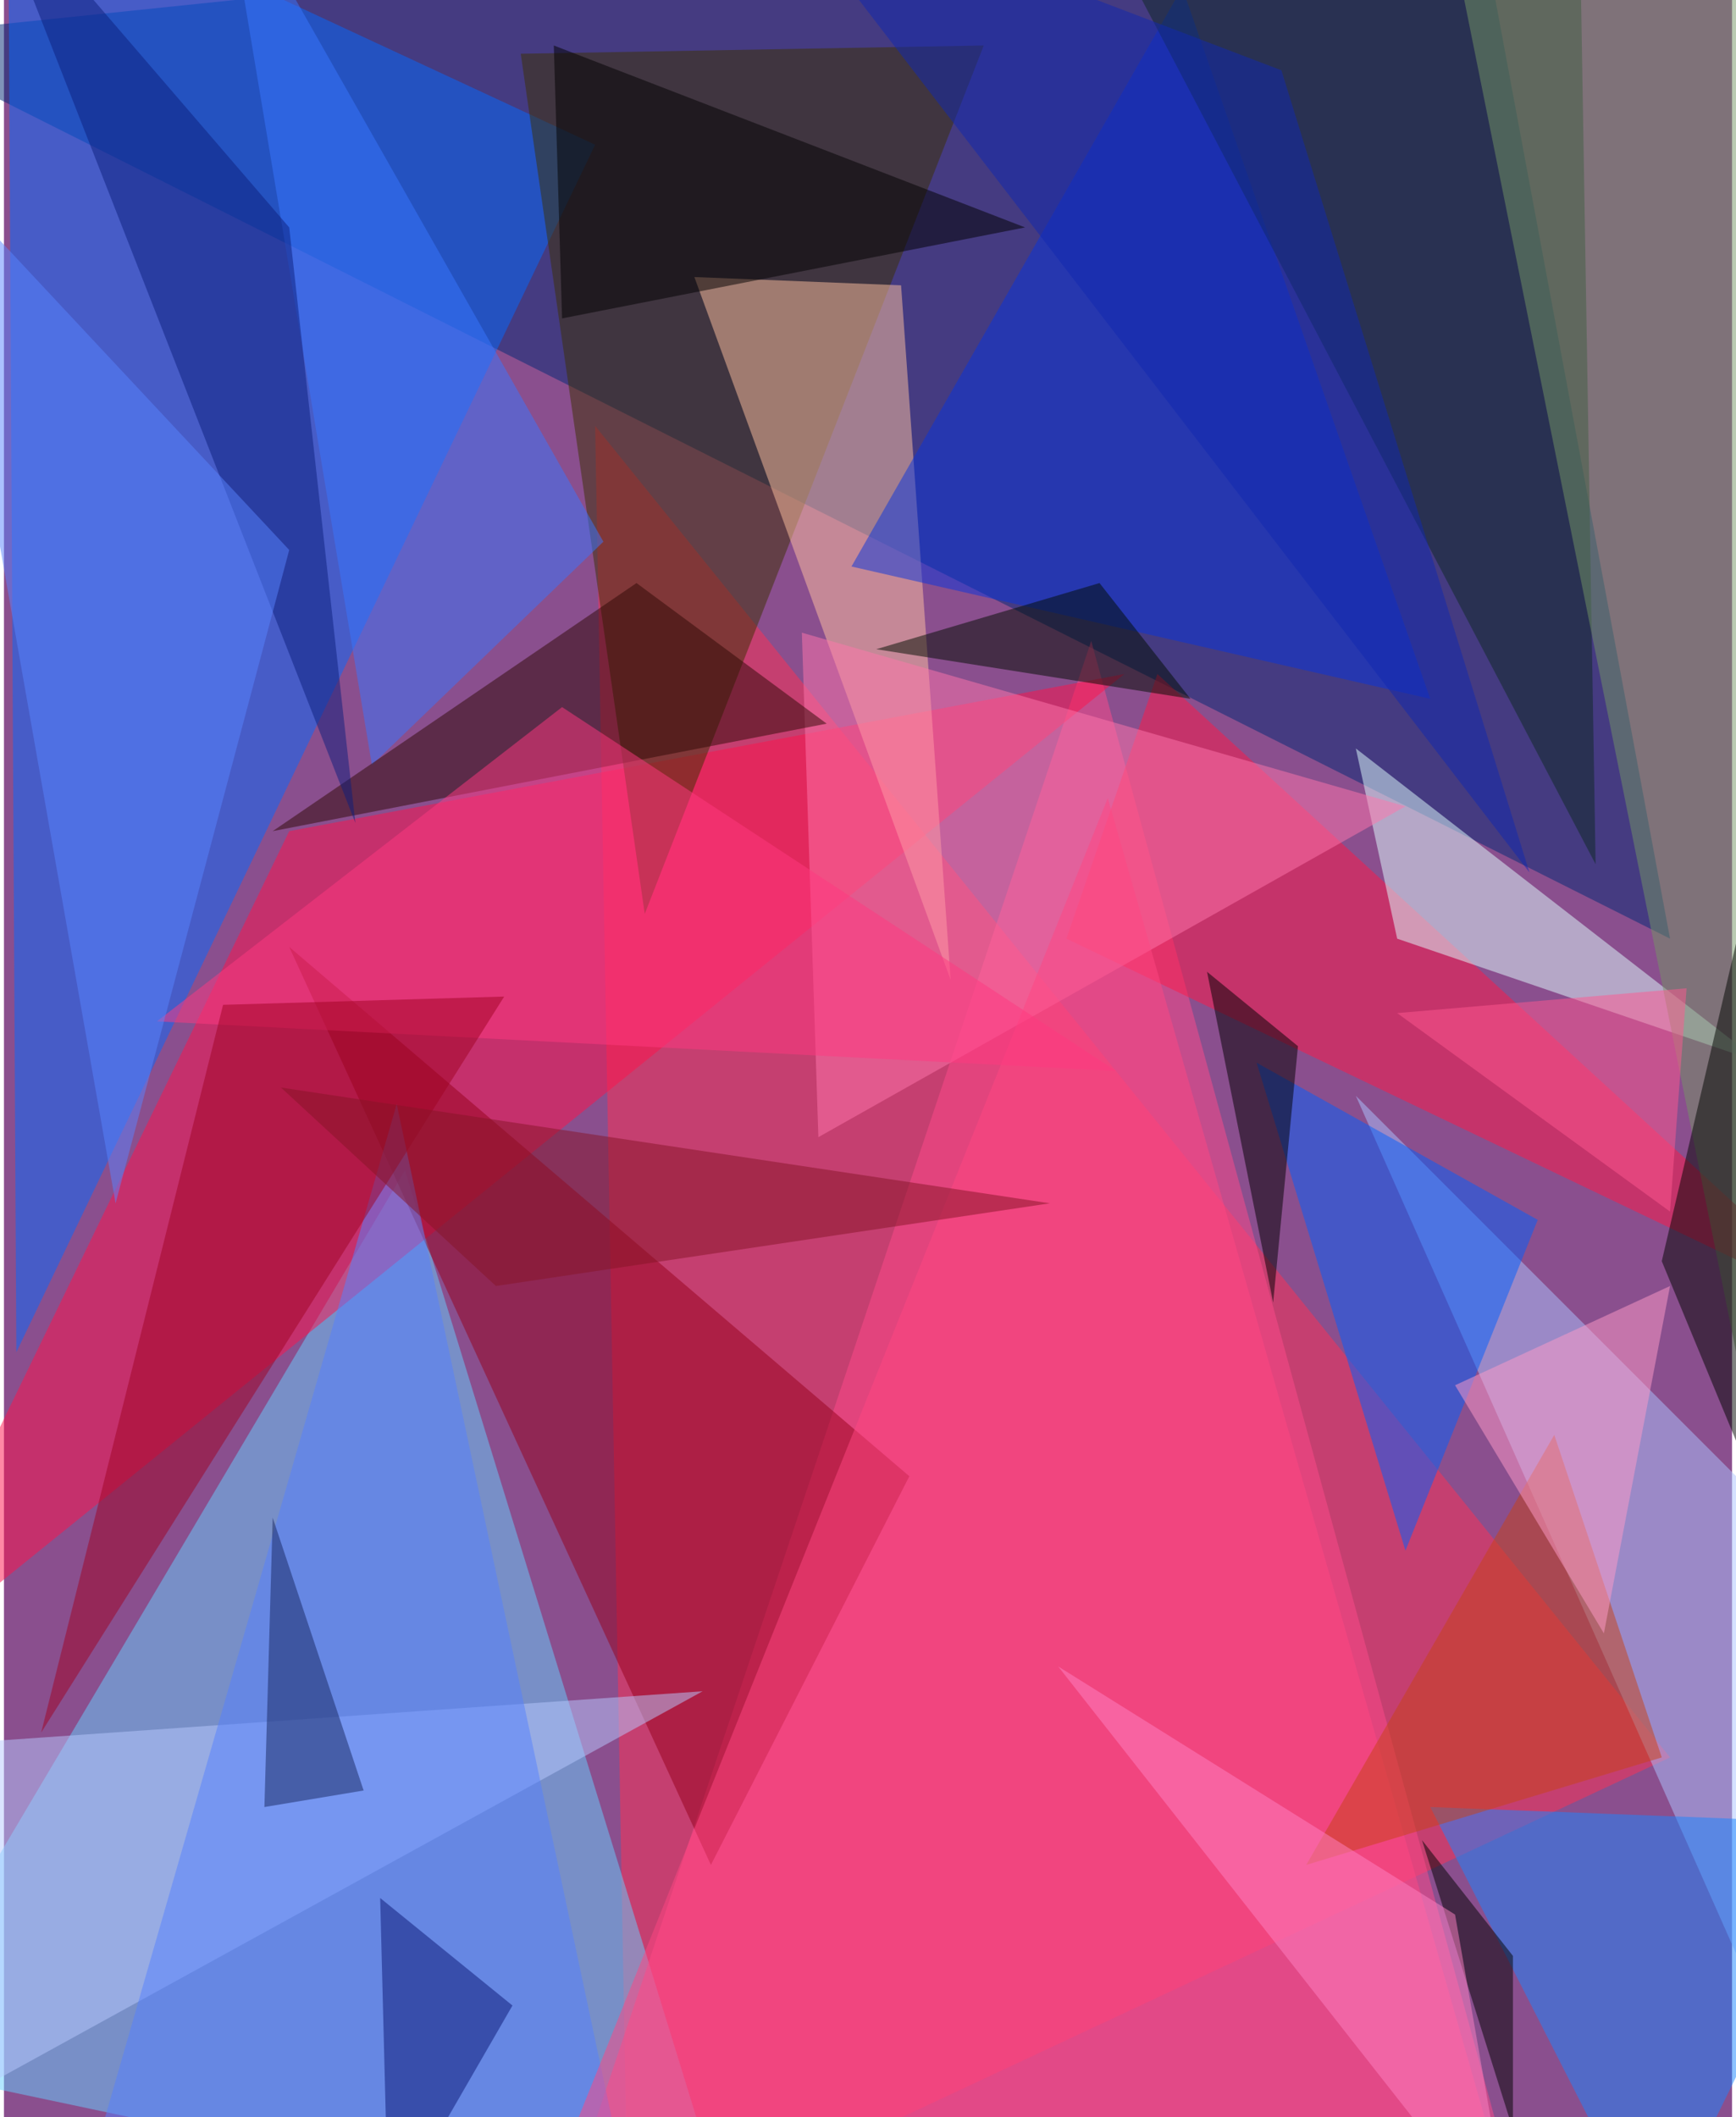 <svg xmlns="http://www.w3.org/2000/svg" width="228" height="278" viewBox="0 0 836 1024"><path fill="#8a4f8e" d="M0 0h836v1024H0z"/><g fill-opacity=".502"><path fill="#ff3052" d="M286 206l520 644-504 236z"/><path fill="#002974" d="M-62 18l772-80 96 516z"/><path fill="#67cfff" d="M-62 998l256-432 160 520z"/><path fill="#056aff" d="M286 70L6 654 2-62z"/><path fill="#ff4a89" d="M738 1086H266l260-776z"/><path fill="#ff134b" d="M-62 814l200-412 404-76z"/><path fill="#3c3000" d="M474 22L310 442 250 26z"/><path fill="#ffc1a0" d="M458 474l-24-336-100-4z"/><path fill="#ff1846" d="M558 326l-44 128 384 184z"/><path fill="#96001a" d="M438 714l-96 188-204-444z"/><path fill="#acc4ff" d="M898 774L654 530l188 424z"/><path fill="#dfffff" d="M654 362l196 152-176-60z"/><path fill="#0935dd" d="M690 338L570-6 410 274z"/><path fill="#0f2925" d="M762-58l8 476L518-62z"/><path fill="#1b85ff" d="M798 1086L690 874l208 8z"/><path fill="#0061fc" d="M606 514l136 76-64 160z"/><path fill="#3977ff" d="M290 262L178 370 106-62z"/><path fill="#ff77ab" d="M394 550l284-160-292-84z"/><path fill="#b7c9ff" d="M-62 846v192l400-220z"/><path fill="#2f0904" d="M398 350l-268 52 176-120z"/><path fill="#749664" d="M898 18L694-62l152 756z"/><path fill="#5580fe" d="M38 1062l152-528 112 528z"/><path d="M582 470l32 160 12-124z"/><path fill="#000500" d="M898 842l-24-540-72 308z"/><path fill="#ff4681" d="M534 386l200 700-468-32z"/><path fill="#c84217" d="M802 850l-172 52 120-208z"/><path fill="#ff3880" d="M74 494l196-152 268 176z"/><path fill="#0d1e7d" d="M-10-62l148 172 32 288z"/><path fill="#000c00" d="M530 282l-108 32 152 24z"/><path fill="#a00222" d="M106 486l136-4L18 838z"/><path fill="#5884ff" d="M-34 82l172 184-84 316z"/><path d="M270 154l224-44-228-88z"/><path fill="#ff9bc8" d="M806 622l-104 48 72 120z"/><path fill="#0a1774" d="M186 1074l60-104-64-52z"/><path fill="#1028af" d="M738 422L366-62l252 96z"/><path fill="#000300" d="M730 1030l-44-140 44 56z"/><path fill="#162660" d="M174 866l-48 8 4-140z"/><path fill="#ff81c3" d="M510 806l192 120 28 160z"/><path fill="#ff598f" d="M674 490l132 96 8-108z"/><path fill="#851426" d="M238 622l-104-96 372 56z"/></g></svg>